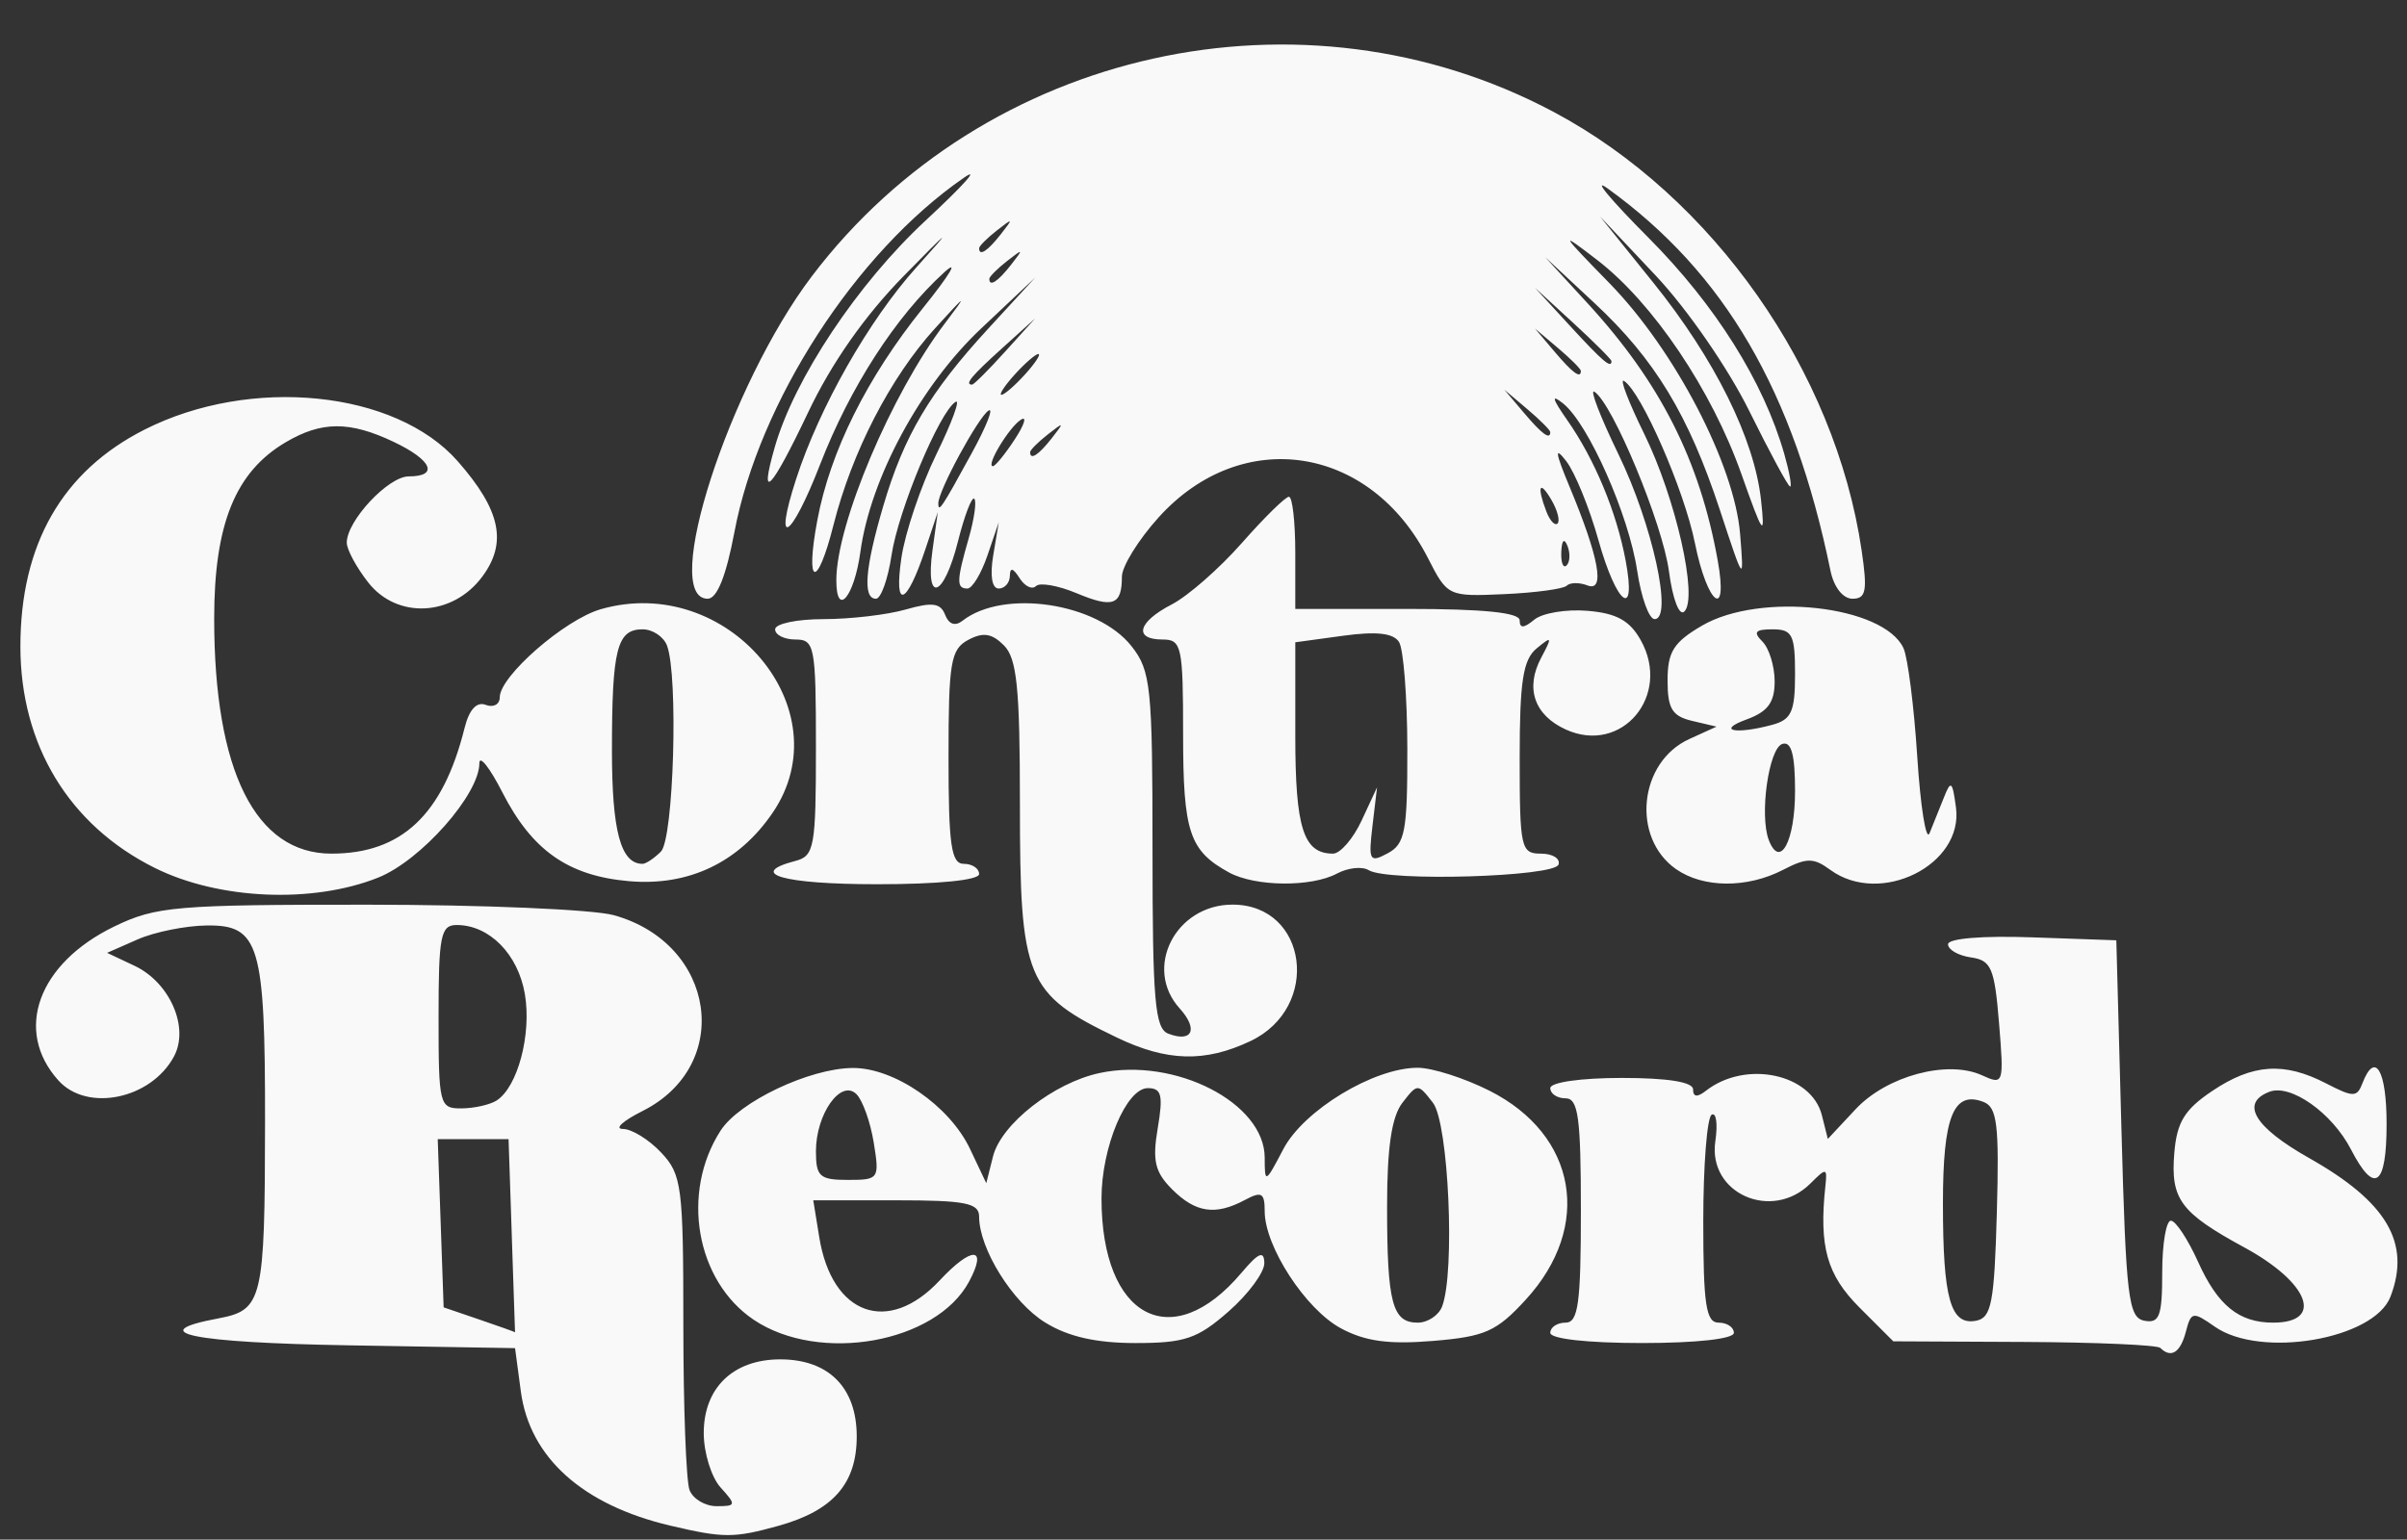 <?xml version="1.0" encoding="UTF-8" standalone="no"?>
<!-- Created with Inkscape (http://www.inkscape.org/) -->

<svg
   xmlns:dc="http://purl.org/dc/elements/1.1/"
   xmlns:cc="http://creativecommons.org/ns#"
   xmlns:rdf="http://www.w3.org/1999/02/22-rdf-syntax-ns#"
   xmlns:svg="http://www.w3.org/2000/svg"
   xmlns="http://www.w3.org/2000/svg"
   xmlns:sodipodi="http://sodipodi.sourceforge.net/DTD/sodipodi-0.dtd"
   xmlns:inkscape="http://www.inkscape.org/namespaces/inkscape"
   id="svg5824"
   version="1.1"
   inkscape:version="0.91 r13725"
   width="236"
   height="151"
   viewBox="0 0 236 151"
   sodipodi:docname="Contra-white.svg">
  <rect x="0" y="0" width="236" height="151" fill="#333333" stroke="none"/>
  <defs
     id="defs5828" />
  <sodipodi:namedview
     pagecolor="#ffffff"
     bordercolor="#666666"
     borderopacity="1"
     objecttolerance="10"
     gridtolerance="10"
     guidetolerance="10"
     inkscape:pageopacity="0"
     inkscape:pageshadow="2"
     inkscape:window-width="1285"
     inkscape:window-height="758"
     id="namedview5826"
     showgrid="false"
     inkscape:zoom="1.1610169"
     inkscape:cx="173.25308"
     inkscape:cy="75.5"
     inkscape:window-x="-2"
     inkscape:window-y="0"
     inkscape:window-maximized="0"
     inkscape:current-layer="svg5824" />
  <path
     style="fill:#f9f9f9"
     d="m 65.718,149.631 c -8.603,-2.026 -13.786,-6.684 -14.652,-13.169 L 50.5,132.223 34.25,131.948 c -15.462,-0.261 -20.271,-1.248 -12.86,-2.639 4.362,-0.818 4.58,-1.73 4.597,-19.272 C 26.003,92.634 25.432,90.706 20.275,90.768 18.199,90.793 15.15,91.407 13.5,92.133 l -3,1.32 2.682,1.265 c 3.476,1.639 5.4,6.049 3.878,8.892 -2.242,4.189 -8.505,5.496 -11.328,2.364 -4.405,-4.888 -2.011,-11.485 5.485,-15.113 4.067,-1.969 6.016,-2.136 24.848,-2.131 11.239,0.003 22.093,0.466 24.12,1.029 10.014,2.781 11.754,14.723 2.8,19.214 -1.917,0.962 -2.777,1.749 -1.91,1.75 0.867,8.5e-4 2.554,1.043 3.75,2.316 C 66.853,115.195 67,116.338 67,129.955 c 0,8.032 0.273,15.316 0.607,16.186 0.334,0.87 1.529,1.582 2.655,1.582 1.921,0 1.945,-0.114 0.393,-1.829 C 69.745,144.888 69,142.483 69,140.549 c 0,-4.439 2.893,-7.226 7.5,-7.226 4.749,0 7.5,2.771 7.5,7.555 0,4.636 -2.32,7.285 -7.685,8.774 -4.359,1.21 -5.376,1.208 -10.597,-0.021 z m -15.536,-28.406 -0.319,-9.502 -3.472,0 -3.472,0 0.29,8.25 0.29,8.25 3.5,1.194 c 1.925,0.656 3.5,1.22 3.5,1.252 0,0.032 -0.143,-4.217 -0.319,-9.444 z m -1.494,-13.288 c 2.065,-1.313 3.443,-6.485 2.777,-10.425 -0.663,-3.927 -3.482,-6.789 -6.687,-6.789 -1.572,0 -1.777,1.042 -1.777,9 0,8.671 0.082,8.999 2.25,8.985 1.238,-0.008 2.784,-0.355 3.437,-0.77 z M 211.81,132.2 c -0.288,-0.288 -6.295,-0.55 -13.35,-0.584 l -12.827,-0.061 -3.316,-3.316 c -3.201,-3.201 -3.98,-5.983 -3.341,-11.928 0.191,-1.782 0.093,-1.799 -1.456,-0.25 -3.78,3.78 -10.088,0.995 -9.337,-4.123 0.251,-1.711 0.088,-2.882 -0.363,-2.604 -0.45,0.278 -0.819,4.98 -0.819,10.447 0,8.17 0.267,9.941 1.5,9.941 0.825,0 1.5,0.45 1.5,1 0,0.593 -3.667,1 -9,1 -5.333,0 -9,-0.407 -9,-1 0,-0.55 0.675,-1 1.5,-1 1.242,0 1.5,-1.889 1.5,-11 0,-9.111 -0.258,-11 -1.5,-11 -0.825,0 -1.5,-0.45 -1.5,-1 0,-0.571 3,-1 7,-1 4.509,0 7,0.399 7,1.122 0,0.753 0.412,0.8 1.25,0.144 3.894,-3.047 10.356,-1.686 11.38,2.396 l 0.582,2.32 2.723,-2.914 c 3.053,-3.269 9.013,-4.87 12.391,-3.329 2.128,0.971 2.163,0.864 1.673,-5.124 -0.442,-5.401 -0.763,-6.153 -2.75,-6.435 -1.238,-0.176 -2.25,-0.756 -2.25,-1.29 0,-0.573 3.382,-0.852 8.25,-0.68 l 8.25,0.29 0.5,18.488 c 0.448,16.58 0.681,18.522 2.25,18.823 1.481,0.284 1.75,-0.445 1.75,-4.738 0,-2.79 0.382,-5.073 0.848,-5.073 0.466,0 1.672,1.827 2.679,4.061 1.921,4.26 3.998,5.939 7.348,5.939 5.023,0 3.532,-3.916 -2.805,-7.365 -6.289,-3.423 -7.263,-4.736 -6.885,-9.283 0.251,-3.018 1.005,-4.252 3.712,-6.07 3.973,-2.669 7.055,-2.875 11.17,-0.747 2.669,1.38 3.028,1.38 3.557,0 1.236,-3.22 2.375,-1.318 2.375,3.965 0,6.14 -1.18,6.987 -3.495,2.509 -1.854,-3.586 -5.91,-6.452 -7.997,-5.651 -2.89,1.109 -1.471,3.471 3.908,6.507 7.623,4.302 9.982,8.328 7.963,13.589 -1.607,4.188 -12.731,6.088 -17.223,2.941 -2.158,-1.511 -2.321,-1.483 -2.839,0.5 -0.537,2.054 -1.454,2.632 -2.506,1.58 z m -16.025,-13.257 c 0.241,-8.658 0.035,-10.352 -1.317,-10.871 -2.937,-1.127 -3.968,1.459 -3.968,9.95 0,9.36 0.743,11.992 3.247,11.513 1.512,-0.289 1.792,-1.746 2.038,-10.592 z M 73.898,129.438 c -5.661,-3.807 -7.174,-12.453 -3.246,-18.549 1.833,-2.844 8.726,-6.114 12.95,-6.144 4.078,-0.029 9.498,3.706 11.499,7.925 l 1.601,3.375 0.657,-2.616 c 0.802,-3.195 5.968,-7.238 10.469,-8.193 7.398,-1.57 16.172,2.939 16.172,8.31 0,2.554 0.063,2.525 1.824,-0.839 1.999,-3.819 8.873,-7.984 13.176,-7.984 1.417,0 4.584,1.012 7.038,2.25 8.583,4.328 10.146,13.305 3.566,20.485 -2.874,3.136 -3.989,3.633 -9.106,4.057 -4.33,0.359 -6.654,0.04 -9.028,-1.238 C 128.008,128.412 124,122.255 124,118.801 c 0,-1.815 -0.301,-1.988 -1.934,-1.114 -2.893,1.548 -4.836,1.265 -7.141,-1.04 -1.69,-1.69 -1.952,-2.804 -1.412,-6 0.547,-3.24 0.377,-3.925 -0.976,-3.925 -2.107,0 -4.537,5.793 -4.537,10.819 0,11.712 6.891,15.382 13.714,7.303 1.679,-1.988 2.223,-2.224 2.25,-0.975 0.02,0.906 -1.555,3.043 -3.499,4.75 -3.053,2.681 -4.297,3.104 -9.132,3.104 -3.866,0 -6.606,-0.623 -8.859,-2.016 C 99.273,127.729 96,122.478 96,119.322 c 0,-1.334 -1.347,-1.599 -8.131,-1.599 l -8.131,0 0.588,3.624 c 1.241,7.648 6.764,9.631 11.802,4.239 3.172,-3.396 4.732,-3.339 2.889,0.105 -3.233,6.041 -14.686,8.073 -21.119,3.748 z m 67.495,-1.297 c 1.294,-3.372 0.64,-17.993 -0.893,-19.977 -1.485,-1.922 -1.515,-1.922 -3,0 -1.054,1.365 -1.5,4.385 -1.5,10.168 0,9.45 0.511,11.391 3,11.391 0.982,0 2.059,-0.712 2.393,-1.582 z m -55.726,-16.082 c -0.327,-2.015 -1.091,-4.153 -1.698,-4.75 C 82.443,105.807 80,109.258 80,112.914 c 0,2.48 0.366,2.809 3.131,2.809 3.046,0 3.115,-0.099 2.536,-3.664 z M 109.5,101.756 C 100.566,97.46 100,96.096 100,78.86 100,67.479 99.707,64.572 98.431,63.296 c -1.185,-1.185 -2.043,-1.316 -3.5,-0.536 C 93.212,63.68 93,64.942 93,74.258 c 0,8.635 0.262,10.465 1.5,10.465 0.825,0 1.5,0.45 1.5,1 0,0.6 -4,1 -10,1 -9.228,0 -12.822,-1.029 -8,-2.29 1.841,-0.481 2,-1.364 2,-11.117 0,-9.927 -0.126,-10.594 -2,-10.594 -1.1,0 -2,-0.45 -2,-1 0,-0.55 2.14,-1 4.757,-1 2.616,0 6.24,-0.425 8.052,-0.945 2.604,-0.747 3.414,-0.636 3.86,0.526 0.357,0.929 0.982,1.144 1.698,0.583 4.027,-3.154 13.224,-1.77 16.58,2.496 1.893,2.406 2.054,3.974 2.054,20.007 0,14.757 0.234,17.486 1.543,17.989 2.366,0.908 2.97,-0.431 1.117,-2.478 -3.577,-3.952 -0.406,-10.177 5.184,-10.177 7.388,0 8.718,10.081 1.765,13.381 -4.457,2.115 -8.193,2.016 -13.11,-0.348 z M 15.168,85.119 C 6.771,80.935 2,73.067 2,63.404 2,53.389 6.098,46.227 14.169,42.137 c 10.42,-5.28 24.61,-3.848 30.711,3.101 4.207,4.791 4.884,7.982 2.402,11.322 -2.9,3.902 -8.332,4.184 -11.166,0.582 C 34.952,55.663 34,53.899 34,53.223 c 0,-2.145 4.069,-6.5 6.073,-6.5 2.982,0 2.284,-1.603 -1.474,-3.386 C 34.276,41.285 31.529,41.297 27.999,43.383 23.073,46.292 21,51.412 21,60.666 c 0,14.948 4.042,23.057 11.493,23.057 6.884,0 10.937,-3.822 13.053,-12.31 0.454,-1.82 1.185,-2.624 2.077,-2.281 C 48.381,69.422 49,69.087 49,68.387 49,66.316 55.367,60.764 58.907,59.749 71.36,56.178 82.668,69.588 75.75,79.723 72.424,84.596 67.512,86.934 61.676,86.424 55.71,85.902 52.17,83.417 49.25,77.702 48.013,75.28 47,74.002 47,74.861 47,77.917 41.266,84.399 37.082,86.073 30.657,88.644 21.436,88.243 15.168,85.119 Z M 64.8,83.523 C 66.055,82.268 66.524,66.253 65.393,63.304 65.059,62.434 63.982,61.723 63,61.723 c -2.511,0 -3,1.938 -3,11.882 0,7.923 0.862,11.118 3,11.118 0.33,0 1.14,-0.54 1.8,-1.2 z m 55.7,2.045 c -3.889,-2.127 -4.5,-3.965 -4.5,-13.536 0,-8.642 -0.143,-9.309 -2,-9.309 -2.895,0 -2.454,-1.714 0.885,-3.441 1.587,-0.821 4.681,-3.532 6.876,-6.026 2.195,-2.493 4.271,-4.534 4.614,-4.534 0.343,0 0.624,2.475 0.624,5.5 l 0,5.5 11,0 c 7.467,0 11,0.361 11,1.122 0,0.8 0.411,0.781 1.43,-0.065 0.787,-0.653 3.135,-1.045 5.219,-0.872 2.845,0.236 4.146,0.954 5.224,2.884 3.033,5.429 -1.862,11.259 -7.353,8.758 -3.093,-1.409 -4,-4.057 -2.411,-7.039 1.107,-2.078 1.067,-2.162 -0.445,-0.915 C 149.328,64.697 149,66.816 149,74.345 c 0,8.836 0.12,9.378 2.083,9.378 1.146,0 1.923,0.482 1.726,1.072 -0.403,1.21 -16.762,1.693 -18.613,0.55 -0.635,-0.393 -2.035,-0.243 -3.11,0.332 -2.52,1.349 -8.026,1.292 -10.586,-0.108 z m 17.485,-12.13 c -0.008,-5.068 -0.374,-9.78 -0.813,-10.471 -0.557,-0.877 -2.212,-1.063 -5.485,-0.614 L 127,62.994 l 0,9.164 c 0,9.071 0.797,11.564 3.697,11.564 0.713,0 1.977,-1.462 2.808,-3.25 l 1.511,-3.25 -0.446,3.752 c -0.411,3.457 -0.293,3.67 1.492,2.715 1.703,-0.912 1.936,-2.151 1.922,-10.252 z m 26.352,11.809 c -4.412,-3.09 -3.661,-10.507 1.293,-12.764 l 2.67,-1.216 -2.4,-0.566 C 163.949,70.238 163.5,69.497 163.5,66.734 c 0,-2.805 0.59,-3.744 3.379,-5.373 5.693,-3.325 17.803,-1.974 19.75,2.203 0.425,0.912 1.034,5.708 1.354,10.658 0.32,4.95 0.861,8.325 1.203,7.5 0.342,-0.825 0.975,-2.4 1.408,-3.5 0.687,-1.748 0.836,-1.625 1.184,0.976 0.754,5.639 -7.421,9.7 -12.319,6.118 -1.652,-1.208 -2.306,-1.208 -4.641,0 -3.518,1.819 -7.824,1.79 -10.481,-0.071 z M 176,77.58 c 0,-3.572 -0.361,-4.906 -1.25,-4.614 -1.334,0.438 -2.256,6.996 -1.324,9.425 1.102,2.872 2.574,0.122 2.574,-4.811 z m -2.25,-6.488 c 1.899,-0.509 2.25,-1.286 2.25,-4.986 0,-3.85 -0.268,-4.383 -2.2,-4.383 -1.711,0 -1.933,0.267 -1,1.2 0.66,0.66 1.2,2.422 1.2,3.917 0,2.053 -0.671,2.962 -2.75,3.721 -3.007,1.098 -1.115,1.501 2.5,0.532 z M 160.519,55.973 c -0.813,-5.455 -4.774,-14.409 -7.254,-16.398 -1.209,-0.969 -1.093,-0.503 0.41,1.648 2.681,3.836 4.822,8.989 5.714,13.75 1.1,5.875 -0.882,4.389 -2.668,-2 -0.884,-3.163 -2.306,-6.65 -3.159,-7.75 -1.165,-1.502 -1.085,-0.879 0.323,2.5 2.899,6.958 3.519,10.369 1.764,9.695 -0.799,-0.307 -1.715,-0.296 -2.035,0.024 -0.32,0.32 -3.078,0.693 -6.129,0.83 -5.496,0.245 -5.565,0.213 -7.472,-3.525 C 134.343,43.634 121.751,41.721 113.608,50.735 111.623,52.931 110,55.552 110,56.559 c 0,2.799 -0.871,3.116 -4.455,1.618 -1.81,-0.756 -3.598,-1.069 -3.973,-0.694 -0.375,0.375 -1.1,0.019 -1.612,-0.79 -0.63,-0.996 -0.935,-1.068 -0.946,-0.221 -0.008,0.688 -0.501,1.25 -1.095,1.25 -0.663,0 -0.87,-1.255 -0.536,-3.25 l 0.543,-3.25 -1.108,3.25 c -0.61,1.788 -1.493,3.25 -1.964,3.25 -1.095,0 -1.076,-0.744 0.128,-4.94 0.541,-1.885 0.786,-3.624 0.545,-3.865 -0.241,-0.241 -0.962,1.642 -1.602,4.184 -1.394,5.537 -3.232,6.178 -2.498,0.872 l 0.519,-3.75 -1.224,3.668 c -1.847,5.535 -3.097,5.979 -2.344,0.832 0.362,-2.475 1.908,-7.057 3.436,-10.183 1.527,-3.126 2.373,-5.433 1.878,-5.127 -1.585,0.979 -5.623,10.655 -6.282,15.054 -0.351,2.341 -1.037,4.257 -1.525,4.257 -1.314,0 -1.082,-2.972 0.709,-9.068 2.029,-6.907 4.548,-11.168 10.307,-17.432 l 4.597,-5 -5.307,5 C 90.25,37.822 85.35,46.892 84.358,54.129 83.75,58.561 82,60.621 82,56.904 c 0,-5.501 5.391,-18.261 10.639,-25.182 2.291,-3.021 2.157,-2.952 -0.978,0.5 -4.367,4.81 -8.132,12.109 -9.942,19.276 -1.61,6.373 -2.797,6.023 -1.584,-0.467 1.26,-6.743 4.869,-13.998 10.355,-20.815 2.653,-3.297 3.587,-4.869 2.076,-3.494 -4.749,4.322 -9.213,11.237 -12.161,18.838 -2.86,7.375 -4.622,8.441 -2.347,1.421 2.282,-7.043 7.126,-15.571 11.789,-20.755 3.669,-4.079 3.41,-3.905 -1.221,0.821 -3.844,3.923 -7.086,8.546 -9.379,13.373 -3.652,7.69 -4.869,8.96 -3.281,3.427 C 77.89,37.131 84.091,27.816 90.749,21.634 94.462,18.186 96.15,16.297 94.5,17.437 83.911,24.75 74.415,39.424 72.005,52.199 c -0.812,4.304 -1.703,6.524 -2.618,6.524 -4.663,0 2.096,-20.925 10.218,-31.636 16.925,-22.319 48.11,-29.221 72.743,-16.1 15.599,8.309 27.583,25.379 30.178,42.986 0.586,3.973 0.44,4.75 -0.894,4.75 -0.936,0 -1.828,-1.136 -2.159,-2.75 -3.622,-17.631 -10.357,-29.191 -21.84,-37.483 -1.577,-1.138 0.223,1.036 4,4.831 6.553,6.586 11.272,14.098 13.302,21.176 0.509,1.774 0.77,3.226 0.582,3.226 -0.189,0 -1.996,-3.345 -4.016,-7.433 -2.064,-4.178 -6.072,-9.98 -9.152,-13.25 l -5.48,-5.817 5.233,6.5 c 6.028,7.487 9.908,15.318 10.562,21.318 0.411,3.766 0.219,3.513 -1.923,-2.546 -2.918,-8.252 -8.658,-16.776 -14.132,-20.988 -3.766,-2.898 -3.666,-2.708 1.201,2.277 6.409,6.564 12.261,17.812 12.805,24.612 0.386,4.823 0.384,4.821 -1.975,-2.349 -3.078,-9.351 -6.375,-14.796 -12.309,-20.325 l -4.83,-4.5 4.135,4.5 c 7.139,7.769 11.017,15.43 12.782,25.25 1.068,5.942 -1.018,4.359 -2.234,-1.696 -1.051,-5.232 -5.265,-14.869 -6.96,-15.917 -0.448,-0.277 0.442,2.053 1.979,5.179 3.1,6.306 5.31,16.072 3.946,17.436 -0.497,0.497 -1.148,-1.198 -1.512,-3.94 -0.62,-4.67 -5.54,-16.517 -7.315,-17.615 -0.483,-0.298 0.58,2.46 2.361,6.13 3.333,6.865 5.373,16.172 3.545,16.172 -0.55,0 -1.319,-2.138 -1.708,-4.75 z m -6.836,-2.438 c -0.319,-0.798 -0.556,-0.561 -0.604,0.604 -0.043,1.054 0.193,1.645 0.525,1.312 0.332,-0.332 0.368,-1.195 0.079,-1.917 z m -1.561,-4.487 c -1.179,-2.027 -1.464,-1.378 -0.499,1.136 0.343,0.894 0.834,1.414 1.092,1.157 0.257,-0.257 -0.009,-1.289 -0.593,-2.293 z M 95.274,44.449 c 1.437,-2.626 2.181,-4.508 1.655,-4.182 C 95.928,40.885 92,48.124 92,49.349 c 0,0.982 0.305,0.526 3.274,-4.901 z m 4.215,-1.349 c 0.945,-1.443 1.224,-2.318 0.62,-1.944 -1.154,0.713 -3.483,4.567 -2.759,4.567 0.231,0 1.194,-1.18 2.139,-2.623 z m 3.639,-0.127 c 1.244,-1.586 1.208,-1.621 -0.378,-0.378 -0.963,0.755 -1.75,1.542 -1.75,1.75 0,0.823 0.821,0.293 2.128,-1.372 z M 152,42.378 c 0,-0.19 -1.012,-1.202 -2.25,-2.25 l -2.25,-1.905 1.905,2.25 C 151.195,42.587 152,43.178 152,42.378 Z m -51.5,-5.655 c 0.995,-1.1 1.585,-2 1.31,-2 -0.275,0 -1.314,0.9 -2.31,2 -0.995,1.1 -1.585,2 -1.31,2 0.275,0 1.314,-0.9 2.31,-2 z m -1.937,-2.25 2.937,-3.25 -3.25,2.937 c -3.029,2.738 -3.71,3.563 -2.937,3.563 0.172,0 1.635,-1.462 3.25,-3.25 z M 155,36.378 c 0,-0.19 -1.012,-1.202 -2.25,-2.25 l -2.25,-1.905 1.905,2.25 C 154.195,36.587 155,37.178 155,36.378 Z m 3,-0.959 c 0,-0.167 -1.688,-1.855 -3.75,-3.75 l -3.75,-3.446 3.446,3.75 C 157.154,35.463 158,36.182 158,35.419 Z M 99.128,25.973 c 1.244,-1.586 1.209,-1.621 -0.378,-0.378 -0.963,0.755 -1.75,1.542 -1.75,1.75 0,0.823 0.821,0.293 2.128,-1.372 z m -1,-3 c 1.244,-1.586 1.209,-1.621 -0.378,-0.378 -0.963,0.755 -1.75,1.542 -1.75,1.75 0,0.823 0.821,0.293 2.128,-1.372 z"
     id="path6376"
     inkscape:connector-curvature="0" />
</svg>
